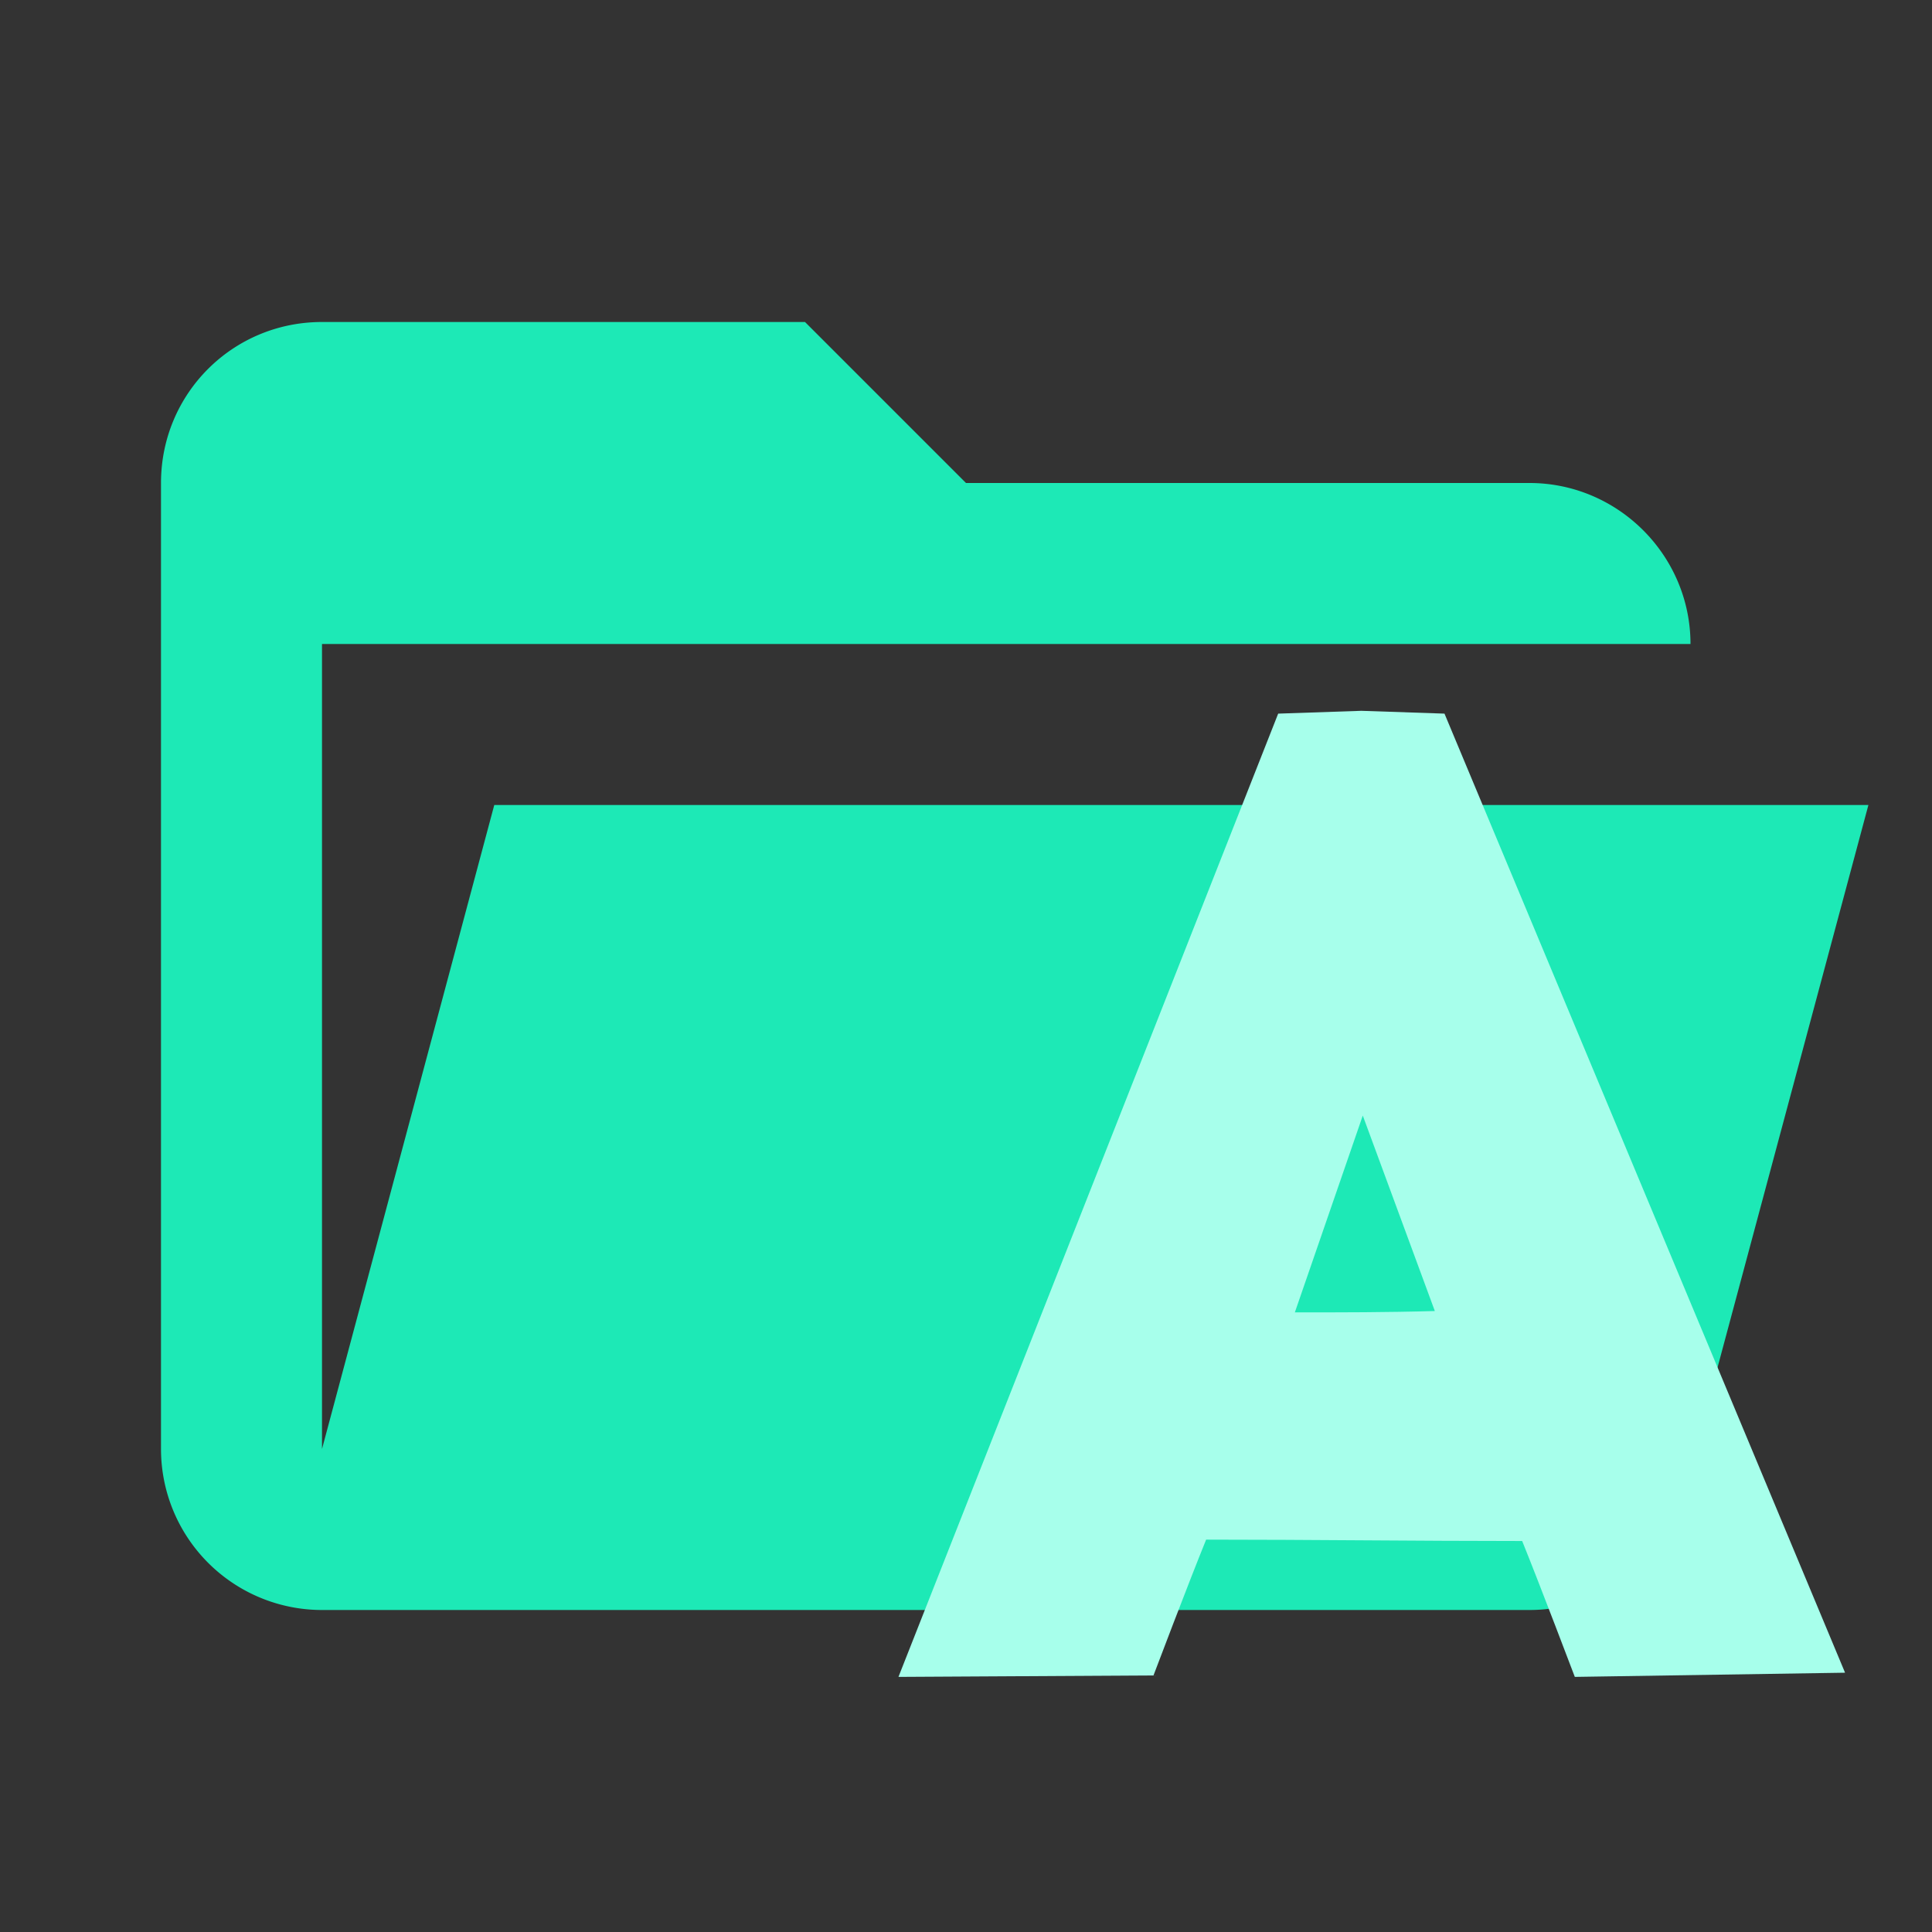 <svg xmlns="http://www.w3.org/2000/svg" clip-rule="evenodd" fill-rule="evenodd" stroke-linejoin="round" stroke-miterlimit="1.41" viewBox="0 0 24 24"><rect x="0" y="0" width="24" height="24" fill="#333333" stroke="none"/><path d="M19 20H4a2 2 0 0 1-2-2V6c0-1.11.89-2 2-2h6l2 2h7c1.1 0 2 .9 2 2H4v10l2.14-8h17.07l-2.28 8.5c-.23.87-1.01 1.5-1.93 1.5z" fill="#1DE9B6" fill-rule="nonzero"/><path d="m16.911 8.83-1.033.035-4.717 11.966 3.168-.018s.43-1.136.654-1.687c1.309 0 2.617.017 3.926.017.223.551.654 1.688.654 1.688l3.357-.052-4.976-11.914zm.018 5.028.895 2.428c-.585.017-1.17.017-1.739.017z" fill="#A7FFEB" style="stroke-width:1.722"/></svg>
